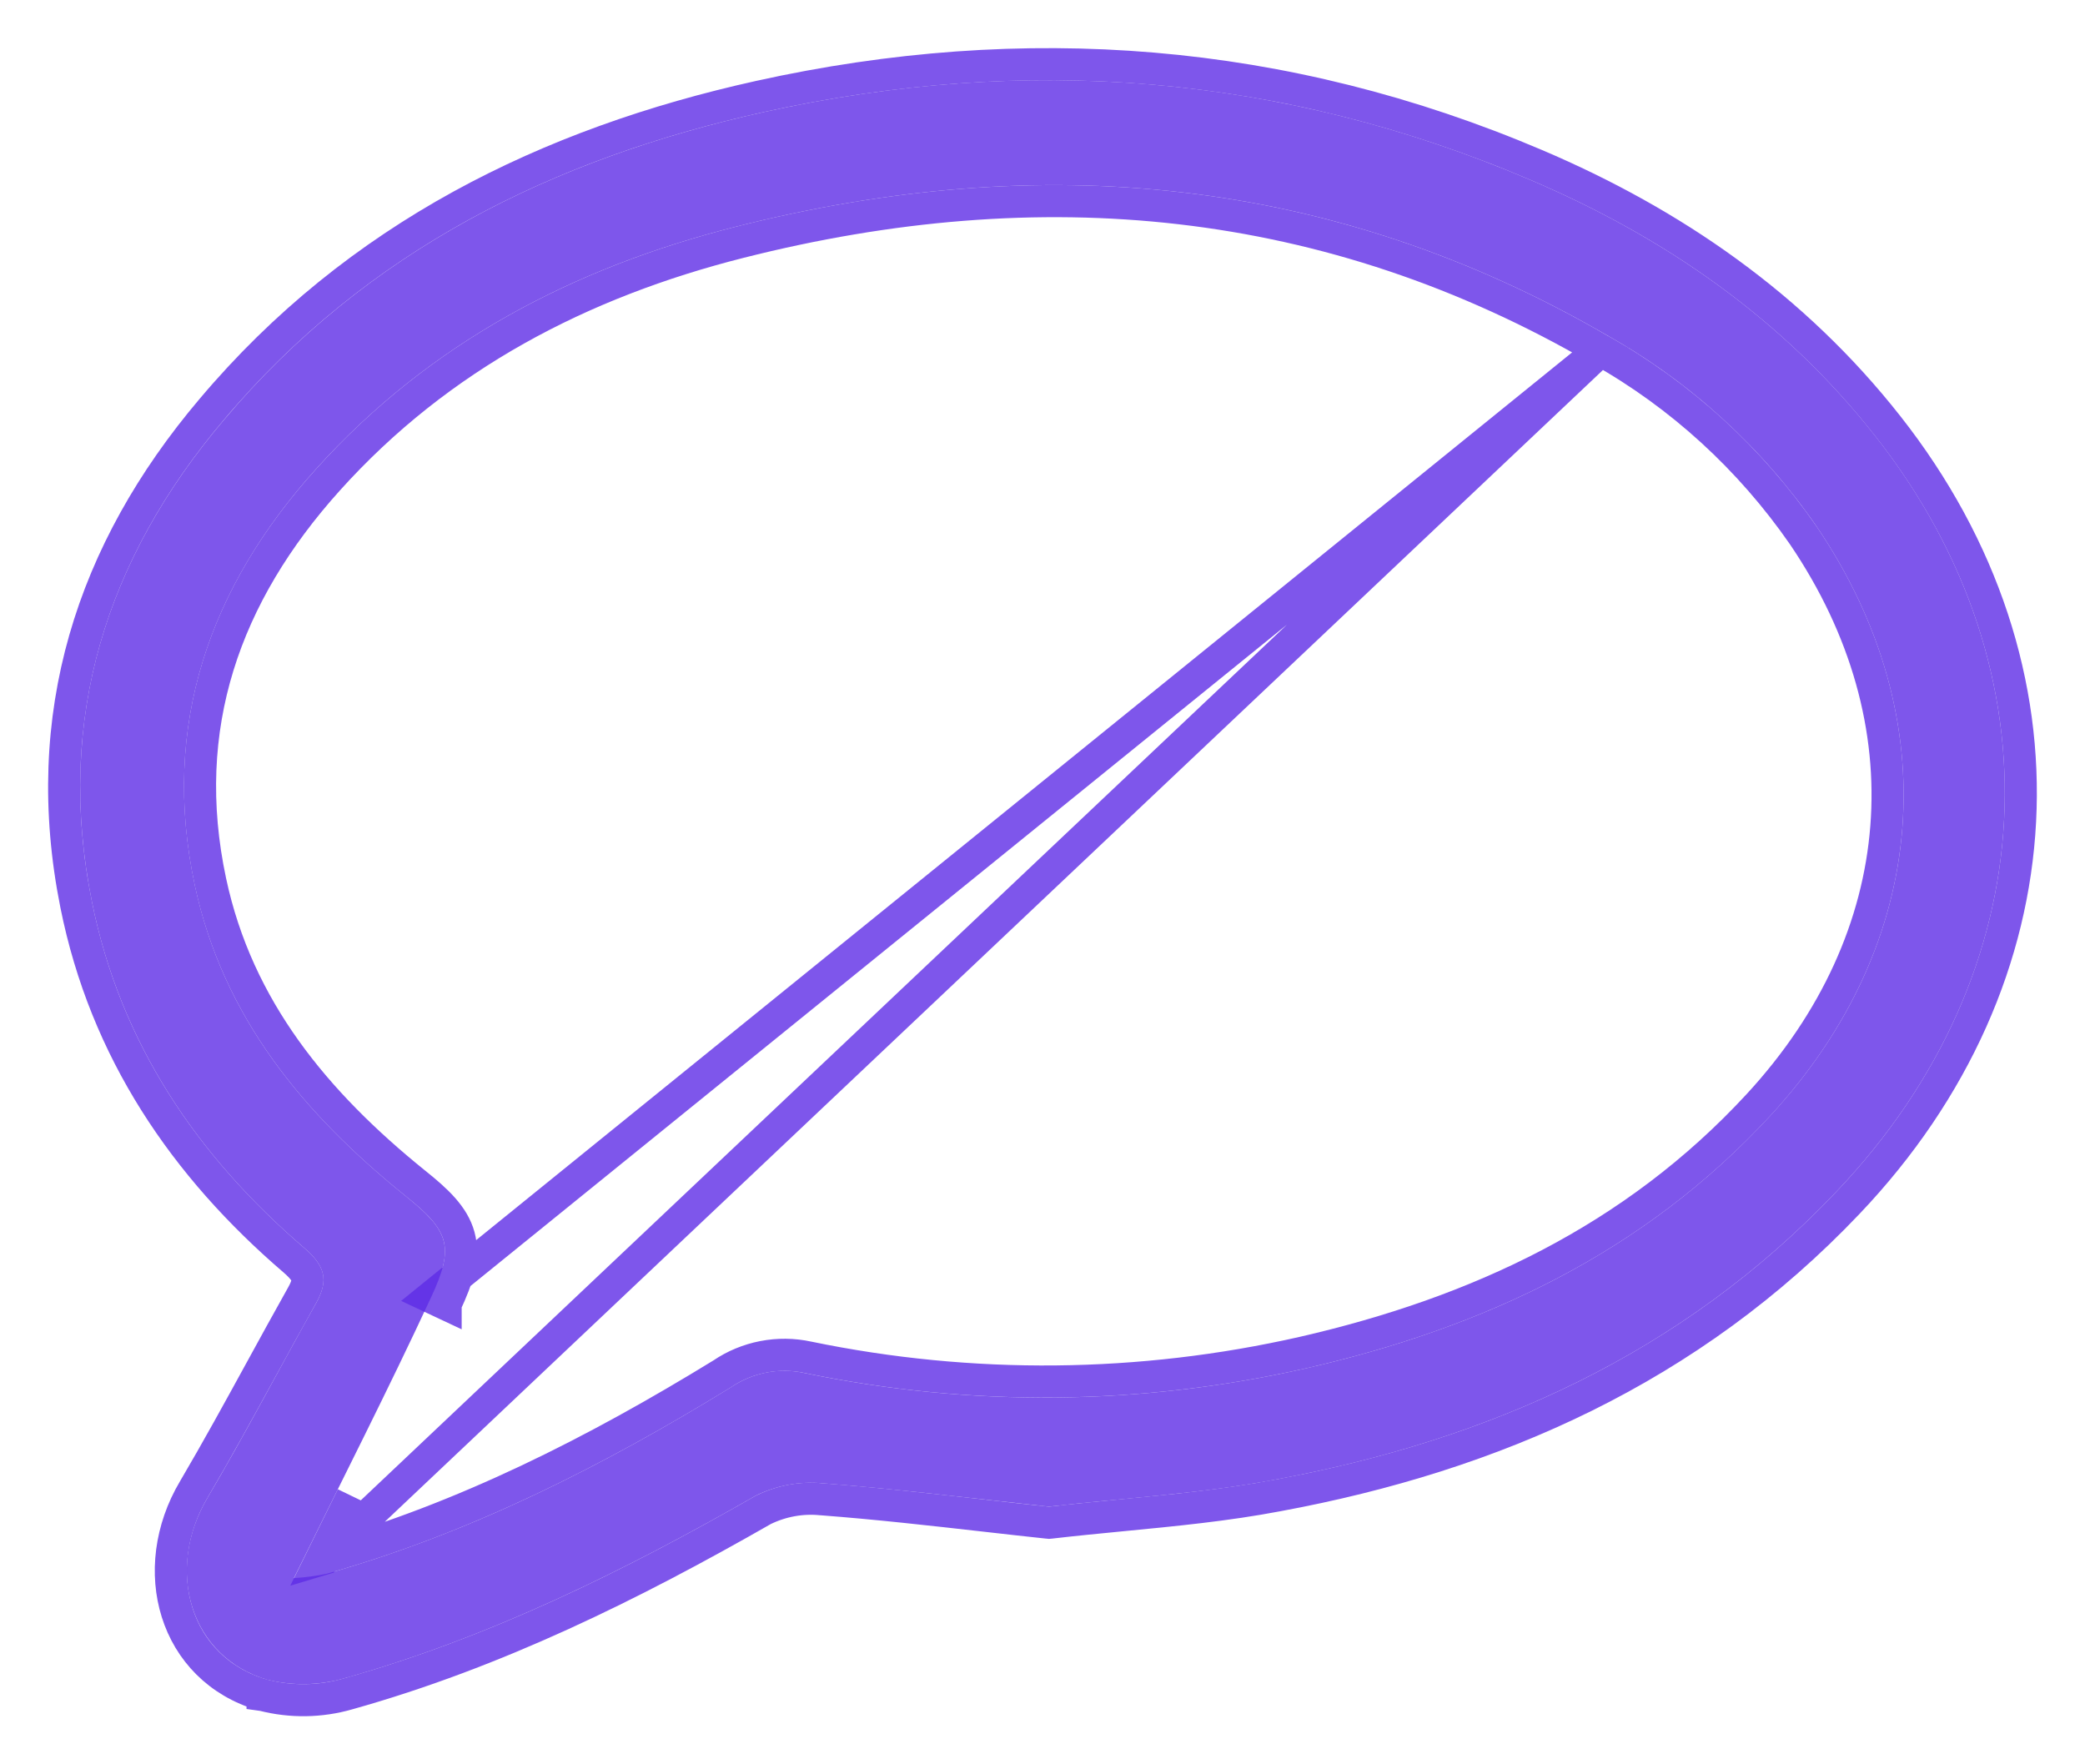 <svg width="26" height="22" viewBox="0 0 26 22" fill="none" xmlns="http://www.w3.org/2000/svg">
    <path d="M13.08 18.787C12.15 18.687 11.207 18.568 10.264 18.496C9.976 18.468 9.686 18.521 9.426 18.649C7.786 19.588 6.102 20.42 4.284 20.93C3.973 21.018 3.644 21.023 3.33 20.944C2.375 20.664 2.05 19.582 2.589 18.674C3.059 17.878 3.488 17.056 3.942 16.249C4.101 15.964 4.055 15.786 3.795 15.562C2.461 14.417 1.5 13.008 1.145 11.238C0.688 8.956 1.329 6.963 2.792 5.236C4.573 3.122 6.909 1.977 9.517 1.399C12.777 0.677 15.98 0.921 19.076 2.24C20.754 2.955 22.233 3.975 23.383 5.435C25.709 8.39 25.506 12.123 22.897 14.862C20.971 16.89 18.563 17.957 15.896 18.451C14.976 18.626 14.037 18.677 13.08 18.787ZM3.665 19.678C3.803 19.67 3.941 19.652 4.076 19.623C5.868 19.116 7.52 18.278 9.111 17.301C9.246 17.209 9.397 17.146 9.555 17.115C9.713 17.084 9.876 17.086 10.034 17.121C12.102 17.549 14.235 17.528 16.295 17.06C18.499 16.555 20.494 15.627 22.075 13.913C24.066 11.756 24.284 8.966 22.65 6.56C21.971 5.58 21.085 4.77 20.059 4.192C16.618 2.189 12.962 1.869 9.175 2.827C7.167 3.334 5.364 4.267 3.94 5.849C2.622 7.314 2.001 9.034 2.429 11.037C2.781 12.687 3.794 13.894 5.052 14.909C5.599 15.347 5.674 15.539 5.376 16.176C4.841 17.329 4.261 18.463 3.665 19.678Z"
          fill="#5E2CE6" fill-opacity="0.8"/>
    <path d="M19.958 4.365L19.958 4.365C16.569 2.392 12.967 2.074 9.224 3.021L9.224 3.021C7.246 3.521 5.48 4.437 4.089 5.983L4.089 5.983C2.805 7.409 2.212 9.066 2.624 10.995C2.963 12.582 3.938 13.753 5.177 14.753C5.446 14.968 5.655 15.162 5.724 15.415C5.794 15.674 5.706 15.942 5.557 16.26C5.557 16.26 5.557 16.26 5.557 16.261L5.376 16.176L19.958 4.365ZM19.958 4.365L19.96 4.366M19.958 4.365L19.96 4.366M19.96 4.366C20.96 4.929 21.823 5.718 22.485 6.673C24.066 9.001 23.856 11.688 21.928 13.778C20.382 15.453 18.428 16.366 16.251 16.865C14.219 17.326 12.116 17.347 10.076 16.925C9.892 16.885 9.702 16.883 9.517 16.919C9.333 16.955 9.158 17.027 9.003 17.133C7.423 18.102 5.792 18.929 4.028 19.429M19.96 4.366L4.028 19.429M4.028 19.429C4.022 19.43 4.015 19.431 4.009 19.433C4.137 19.172 4.265 18.915 4.392 18.659L4.028 19.429ZM13.059 18.986L13.081 18.988L13.103 18.986C13.395 18.952 13.689 18.924 13.984 18.895C14.637 18.832 15.293 18.769 15.933 18.647C18.631 18.148 21.08 17.066 23.042 15C25.718 12.19 25.929 8.346 23.54 5.312C22.366 3.82 20.857 2.781 19.154 2.056C16.018 0.72 12.772 0.474 9.473 1.204L9.473 1.204C6.835 1.788 4.455 2.951 2.639 5.106C1.142 6.874 0.479 8.928 0.949 11.277L0.949 11.277C1.314 13.1 2.304 14.546 3.665 15.714C3.784 15.816 3.821 15.882 3.831 15.927C3.84 15.966 3.836 16.029 3.767 16.152C3.593 16.461 3.424 16.771 3.255 17.079C2.98 17.581 2.707 18.079 2.417 18.572C1.826 19.567 2.166 20.811 3.274 21.135L3.274 21.136L3.281 21.137C3.629 21.226 3.993 21.221 4.338 21.122C6.177 20.607 7.876 19.767 9.52 18.826C9.746 18.716 9.996 18.67 10.244 18.695L10.244 18.695L10.248 18.695C10.931 18.747 11.613 18.824 12.293 18.901C12.548 18.93 12.803 18.959 13.059 18.986Z"
          stroke="#5E2CE6" stroke-opacity="0.8" stroke-width="0.4"/>
</svg>

